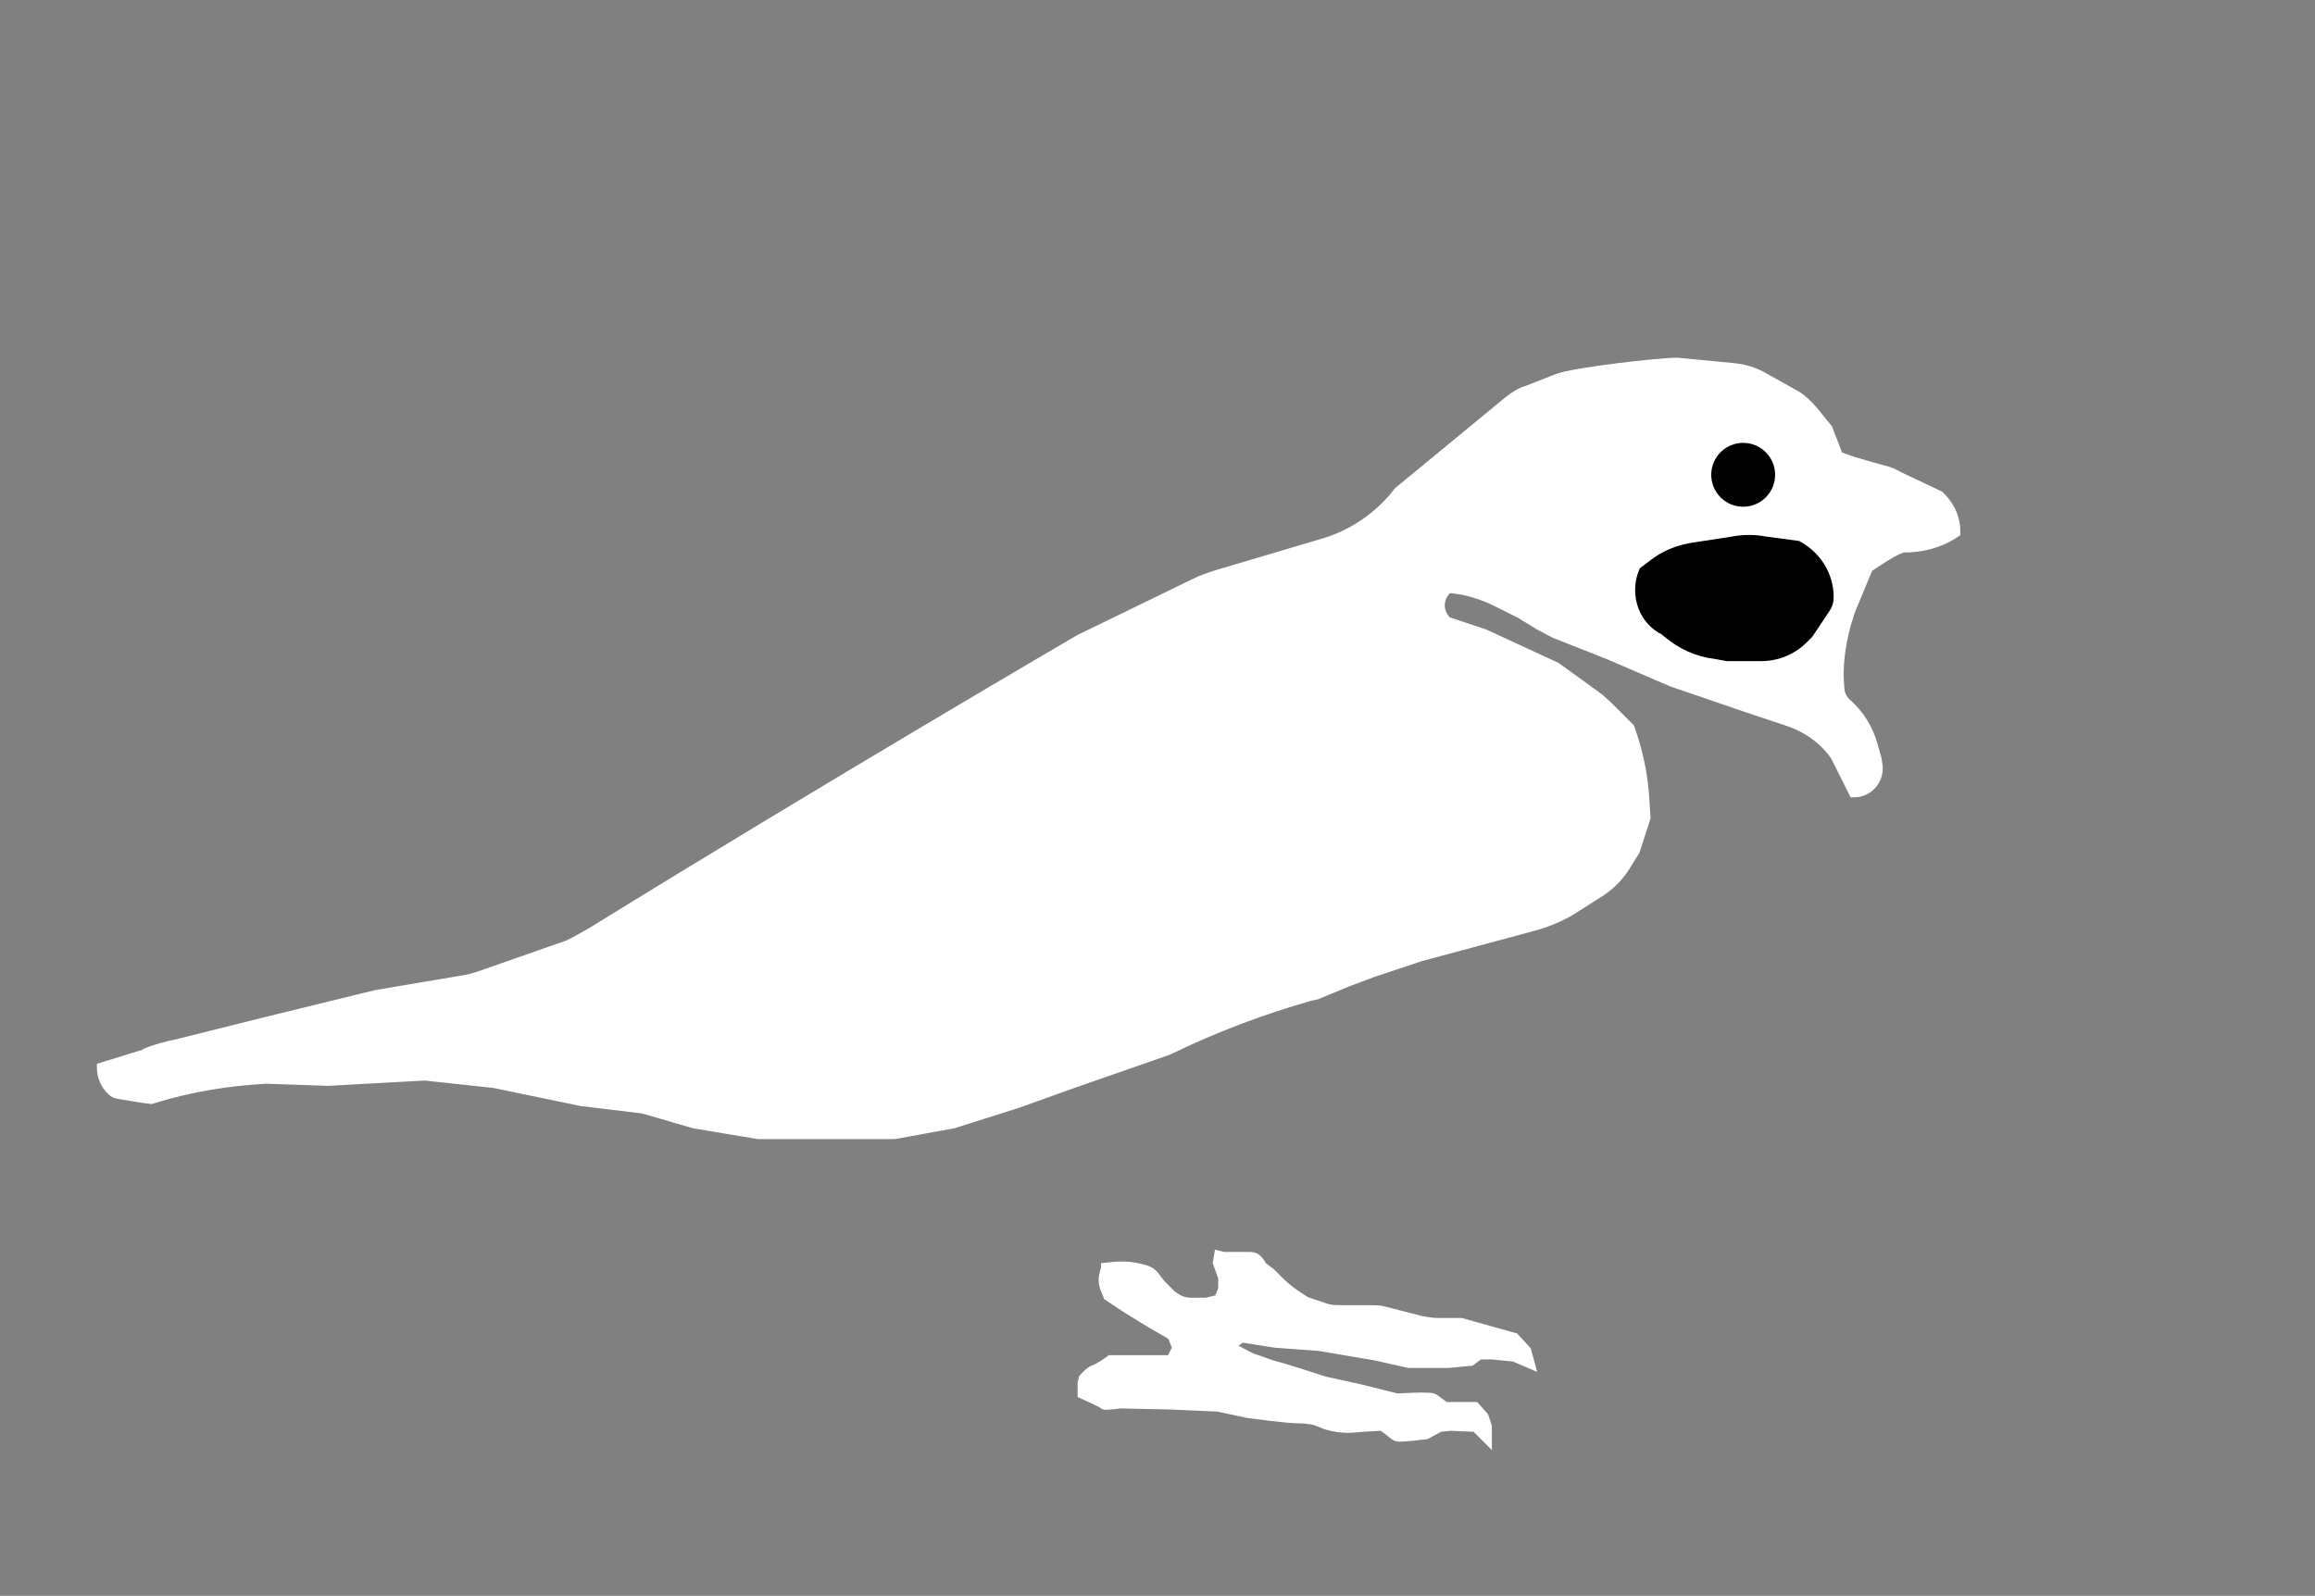 <?xml version="1.0" encoding="utf-8"?>
<!-- Generator: Adobe Illustrator 26.1.0, SVG Export Plug-In . SVG Version: 6.00 Build 0)  -->
<svg version="1.1" id="Capa_1" xmlns="http://www.w3.org/2000/svg" xmlns:xlink="http://www.w3.org/1999/xlink" x="0px" y="0px"
	 viewBox="0 0 217.4 149.9" style="enable-background:new 0 0 217.4 149.9;" xml:space="preserve">
<rect x="0" y="0" width="217.4" height="149.9" fill="#808080" stroke="none"/>
<style type="text/css">
	.st0{fill:#FFFFFF;stroke:#FFFFFF;stroke-miterlimit:10;}
	.st1{stroke:#000000;stroke-miterlimit:10;}
</style>
<g>
	<path class="st0" d="M55.6,87.6c22.5-13.9,45.8-27.5,45.8-27.5l10.9-5.3c0.6-0.3,1.2-0.5,1.8-0.7l10.1-3c2.8-0.8,5.3-2.5,7.1-4.8
		l0,0c0-0.1,0.1-0.1,0.2-0.2l10.2-8.4c0.5-0.4,1.1-0.8,1.8-1l2.8-1.1c1.6-0.6,9.5-1.5,11.2-1.5l5.2,0.5c1.1,0.1,2.1,0.4,3.1,1
		l2.5,1.4c0.8,0.4,1.4,1,2,1.7l1.3,1.6l1,2.6l1.4,0.5l2.8,0.8c0.5,0.1,1,0.3,1.5,0.6l3.8,1.8l0.1,0.1c0.9,0.9,1.4,2,1.4,3.3l0,0
		l-0.3,0.2c-1.3,0.8-2.9,1.2-4.5,1.2l0,0c-0.7,0-3.4,1.9-3.4,1.9l-1.7,4.1l-0.4,1.3c-0.5,1.9-0.8,3.9-0.6,5.9l0,0
		c0,0.6,0.3,1.2,0.8,1.6l0,0c1.1,1,1.9,2.3,2.3,3.7l0.4,1.4l0.1,0.7c0.1,1.3-0.9,2.4-2.2,2.4l0,0l-1.7-3.4l0,0
		c-1.1-1.6-2.7-2.7-4.5-3.3l-3.9-1.3l-7-2.4l-5.8-2.5l-4.8-1.9c-0.6-0.2-1.2-0.6-1.8-0.9l-1.8-1.1l-2.2-1.1c-1.4-0.7-3-1.2-4.6-1.3
		l0,0l0,0c-0.9,0.7-1.1,2-0.4,2.9l0.2,0.3l3.6,1.2l6.7,3.1l3.6,2.6c0.7,0.5,1.2,1,1.8,1.6l1.5,1.5l0,0c0.8,2.2,1.3,4.6,1.4,6.9
		l0.1,1.5l-1,3.1l-1,1.6c-0.6,0.9-1.3,1.6-2.2,2.2l-2.2,1.4c-1.3,0.9-2.8,1.5-4.3,1.9l-10.4,2.8l-4.5,1.5c-0.8,0.3-1.6,0.6-2.4,0.9
		l-2.9,1.2l-0.5,0.1c-4.6,1.3-9.1,3-13.4,5.1l0,0l-8.9,3.1l-5.3,1.9l-6,1.9l-5.5,1h-7h-5.8l-6-1l-4.8-1.4l-5.8-0.7l-8.2-1.7
		l-6.5-0.7l-9.1,0.5l-5.8-0.2l0,0c-3.7,0.2-7.3,0.8-10.8,1.9l0,0c0,0,0,0-0.8-0.1l-2.4-0.4c-0.5-0.1-1.4-1.1-1.4-2.4l6.8-2.1
		L13.6,99c1-0.4,2.1-0.7,3.1-0.9l8-2l10.6-2.6l7.7-1.3c0.8-0.1,1.6-0.3,2.4-0.6l8-2.8C54.2,88.4,54.9,88,55.6,87.6z"/>
	<path class="st1" d="M158.8,51.5l3.9-0.6c1-0.2,2.1-0.2,3.1,0l3,0.4l0,0c1.8,1,2.9,2.8,2.9,4.8l0,0c0,0.4-0.1,0.7-0.3,1l-1.6,2.4
		l-0.5,0.5c-1,1-2.4,1.6-3.9,1.6h-3.2l-1.1-0.2c-1.7-0.2-3.2-0.9-4.5-2l-0.5-0.4c0,0,0,0-0.1,0c-1.8-1.1-2.4-3.4-1.6-5.3l0,0
		l1.2-0.9C156.6,52.1,157.7,51.7,158.8,51.5z"/>
	<path class="st0" d="M107,119.2l0.4,0.1c0.5,0.1,0.9,0.4,1.2,0.9l0.4,0.5l1,1l0.6,0.4c0.4,0.2,0.8,0.3,1.2,0.3h1.5l1.2-0.3l0.4-1
		V120l-0.5-1.4l0.1-0.6l0.4,0.1h2h0.5c0.6,0,0.8,0.4,1.1,0.9l0.8,0.6l0.8,0.8c0.7,0.7,1.4,1.2,2.2,1.7l0.3,0.2l1.8,0.6
		c0.5,0.2,1,0.2,1.6,0.2h2.7c0.4,0,0.8,0,1.2,0.1l3.5,0.9c0.5,0.1,1.1,0.2,1.6,0.2h2.2l5,1.4l1.1,1.2l0.3,1.1l-1.4-0.6l-2.1-0.2
		h-1.2l-0.8,0.6L136,128h-3.7l-3.1-0.7l-5.3-0.9l-4.1-0.3l-3.2-0.5l-0.9,0.6c0,0-0.3,0.3,0.1,0.5c0.4,0.2,1.6,0.9,2,1
		s1.6,0.6,2.1,0.7s4.5,1.4,4.5,1.4l3.2,0.7l3.6,0.9c0,0,3.1-0.2,3.4,0s1.1,0.8,1.1,0.8h2.8l0.8,0.9l0.3,0.9v1l-1-1l-2.4-0.1l-1,0.1
		l-1.3,0.7c0,0-2.4,0.3-2.7,0.2s-1.2-1-1.5-1c-0.2,0-1.9,0.1-3,0.2c-0.7,0-1.4-0.1-2.1-0.3l-1-0.4c0,0-0.7-0.2-1.7-0.2
		s-4.7-0.5-4.7-0.5l-2.8-0.6l-4.5-0.2l-4.7-0.1c0,0-1.5,0.2-1.5,0.1s-2-1-2-1v-1l0.1-0.4c0,0,0.6-0.7,1-0.8s1.5-0.9,1.5-0.9h4.2h1.5
		l0.6-1.2l-0.5-1.2l-1.9-1.1l-1-0.6l-1.6-1l-1.5-1l-0.2-0.5c-0.3-0.6-0.3-1.3,0-2v-0.1l0,0C104.8,119,105.9,118.9,107,119.2z"/>
	<circle class="st1" cx="163.7" cy="44.6" r="2.5"/>
</g>
</svg>
